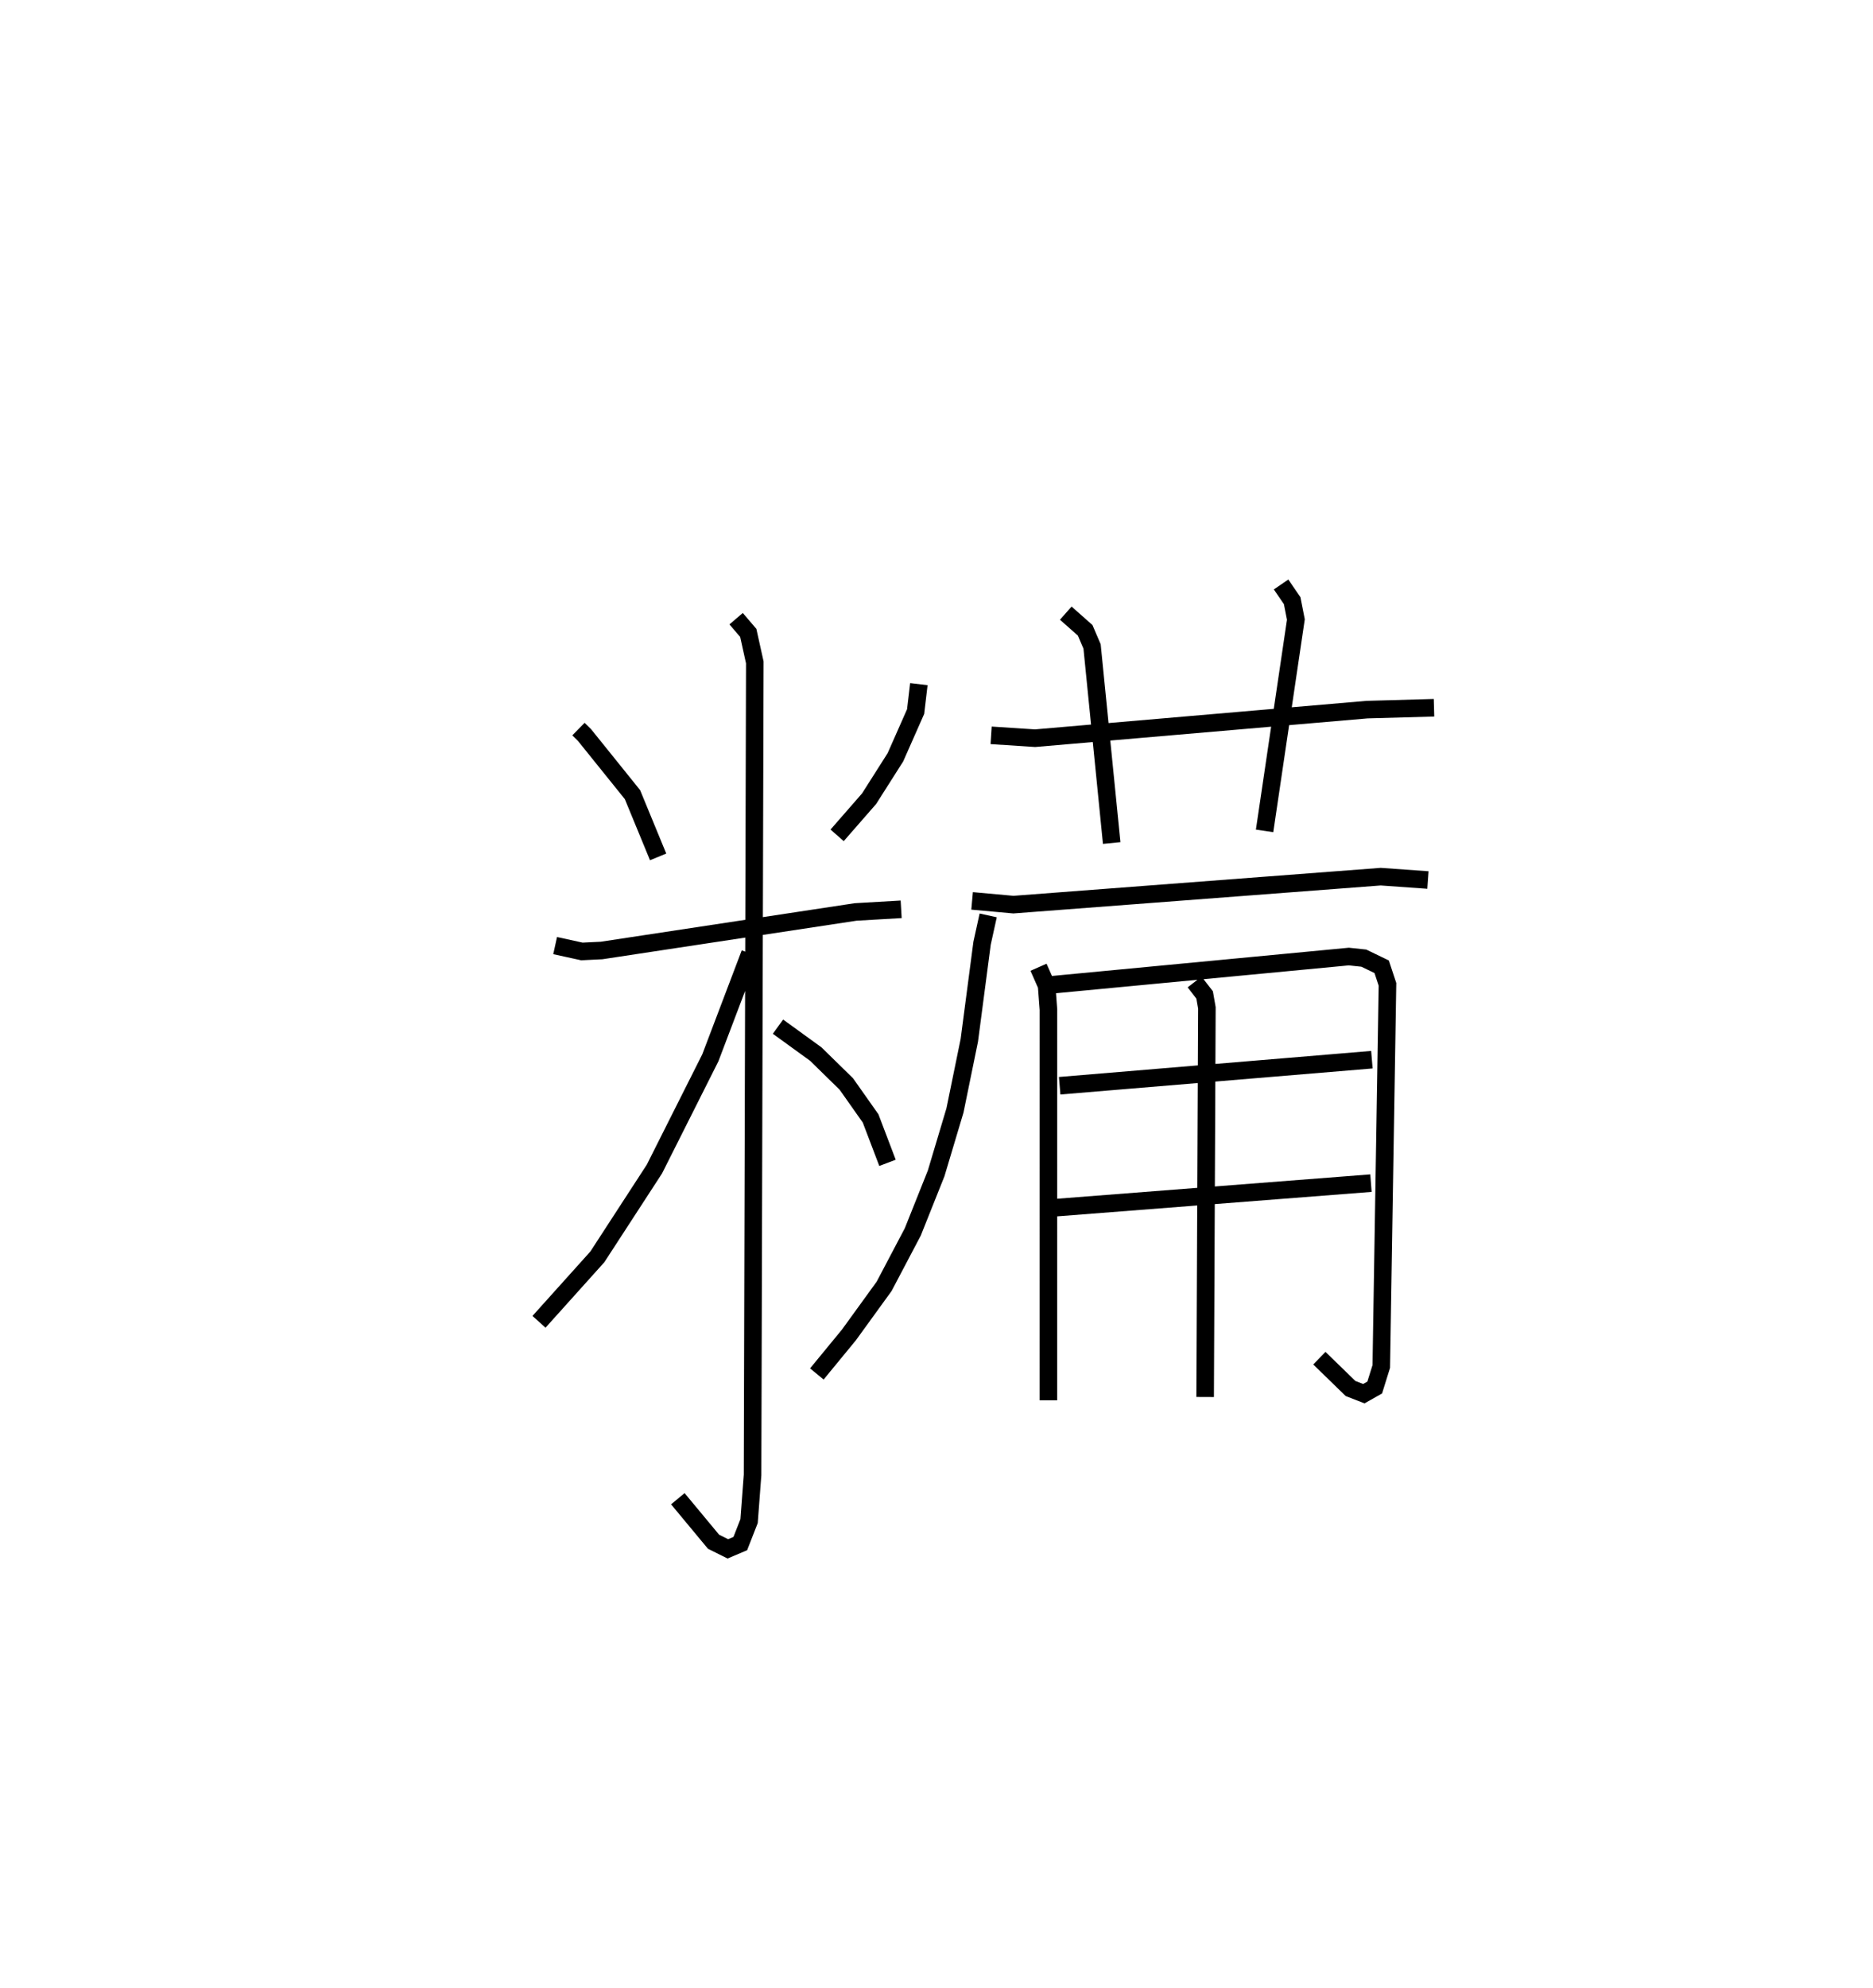 <?xml version="1.0" encoding="utf-8" ?>
<svg baseProfile="full" height="113.155" version="1.1" width="106.663" xmlns="http://www.w3.org/2000/svg" xmlns:ev="http://www.w3.org/2001/xml-events" xmlns:xlink="http://www.w3.org/1999/xlink"><defs /><rect fill="white" height="113.155" width="106.663" x="0" y="0" /><path d="M25,25 m0.0,0.0 m7.942,16.497 l0.347,0.341 2.729,3.389 l1.461,3.544 m14.848,-9.833 l-0.185,1.563 -1.151,2.602 l-1.498,2.356 -1.821,2.085 m-16.058,6.275 l1.523,0.334 1.122,-0.055 l14.464,-2.193 2.596,-0.151 m-9.399,-16.541 l0.692,0.809 0.372,1.679 l-0.128,46.246 -0.198,2.628 l-0.5,1.278 -0.709,0.301 l-0.816,-0.406 -2.032,-2.447 m4.107,-31.035 l-2.257,5.942 -3.183,6.328 l-3.251,5 -3.323,3.696 m13.61,-16.799 l2.15,1.558 1.741,1.703 l1.384,1.962 0.962,2.528 m5.901,-24.332 l2.504,0.163 18.902,-1.626 l3.815,-0.107 m-20.97,-5.384 l1.104,0.976 0.394,0.92 l1.117,11.187 m9.646,-14.715 l0.632,0.922 0.211,1.072 l-1.782,12.031 m-16.657,3.984 l2.354,0.213 20.917,-1.592 l2.688,0.191 m-25.042,2.014 l-0.349,1.586 -0.726,5.523 l-0.817,3.991 -1.072,3.583 l-1.33,3.33 -1.634,3.101 l-2.004,2.764 -1.826,2.221 m12.624,-23.148 l0.461,1.045 0.103,1.37 l-0.001,22.232 m0.091,-23.638 l17.017,-1.618 0.853,0.09 l1.017,0.491 0.331,1.001 l-0.353,21.749 -0.374,1.199 l-0.62,0.349 -0.758,-0.295 l-1.774,-1.725 m-14.789,-15.506 l17.78,-1.483 m-18.185,8.436 l18.132,-1.41 m-10.043,-11.449 l0.57,0.736 0.129,0.737 l-0.099,22.148 " fill="none" stroke="black" stroke-width="1" /></svg>